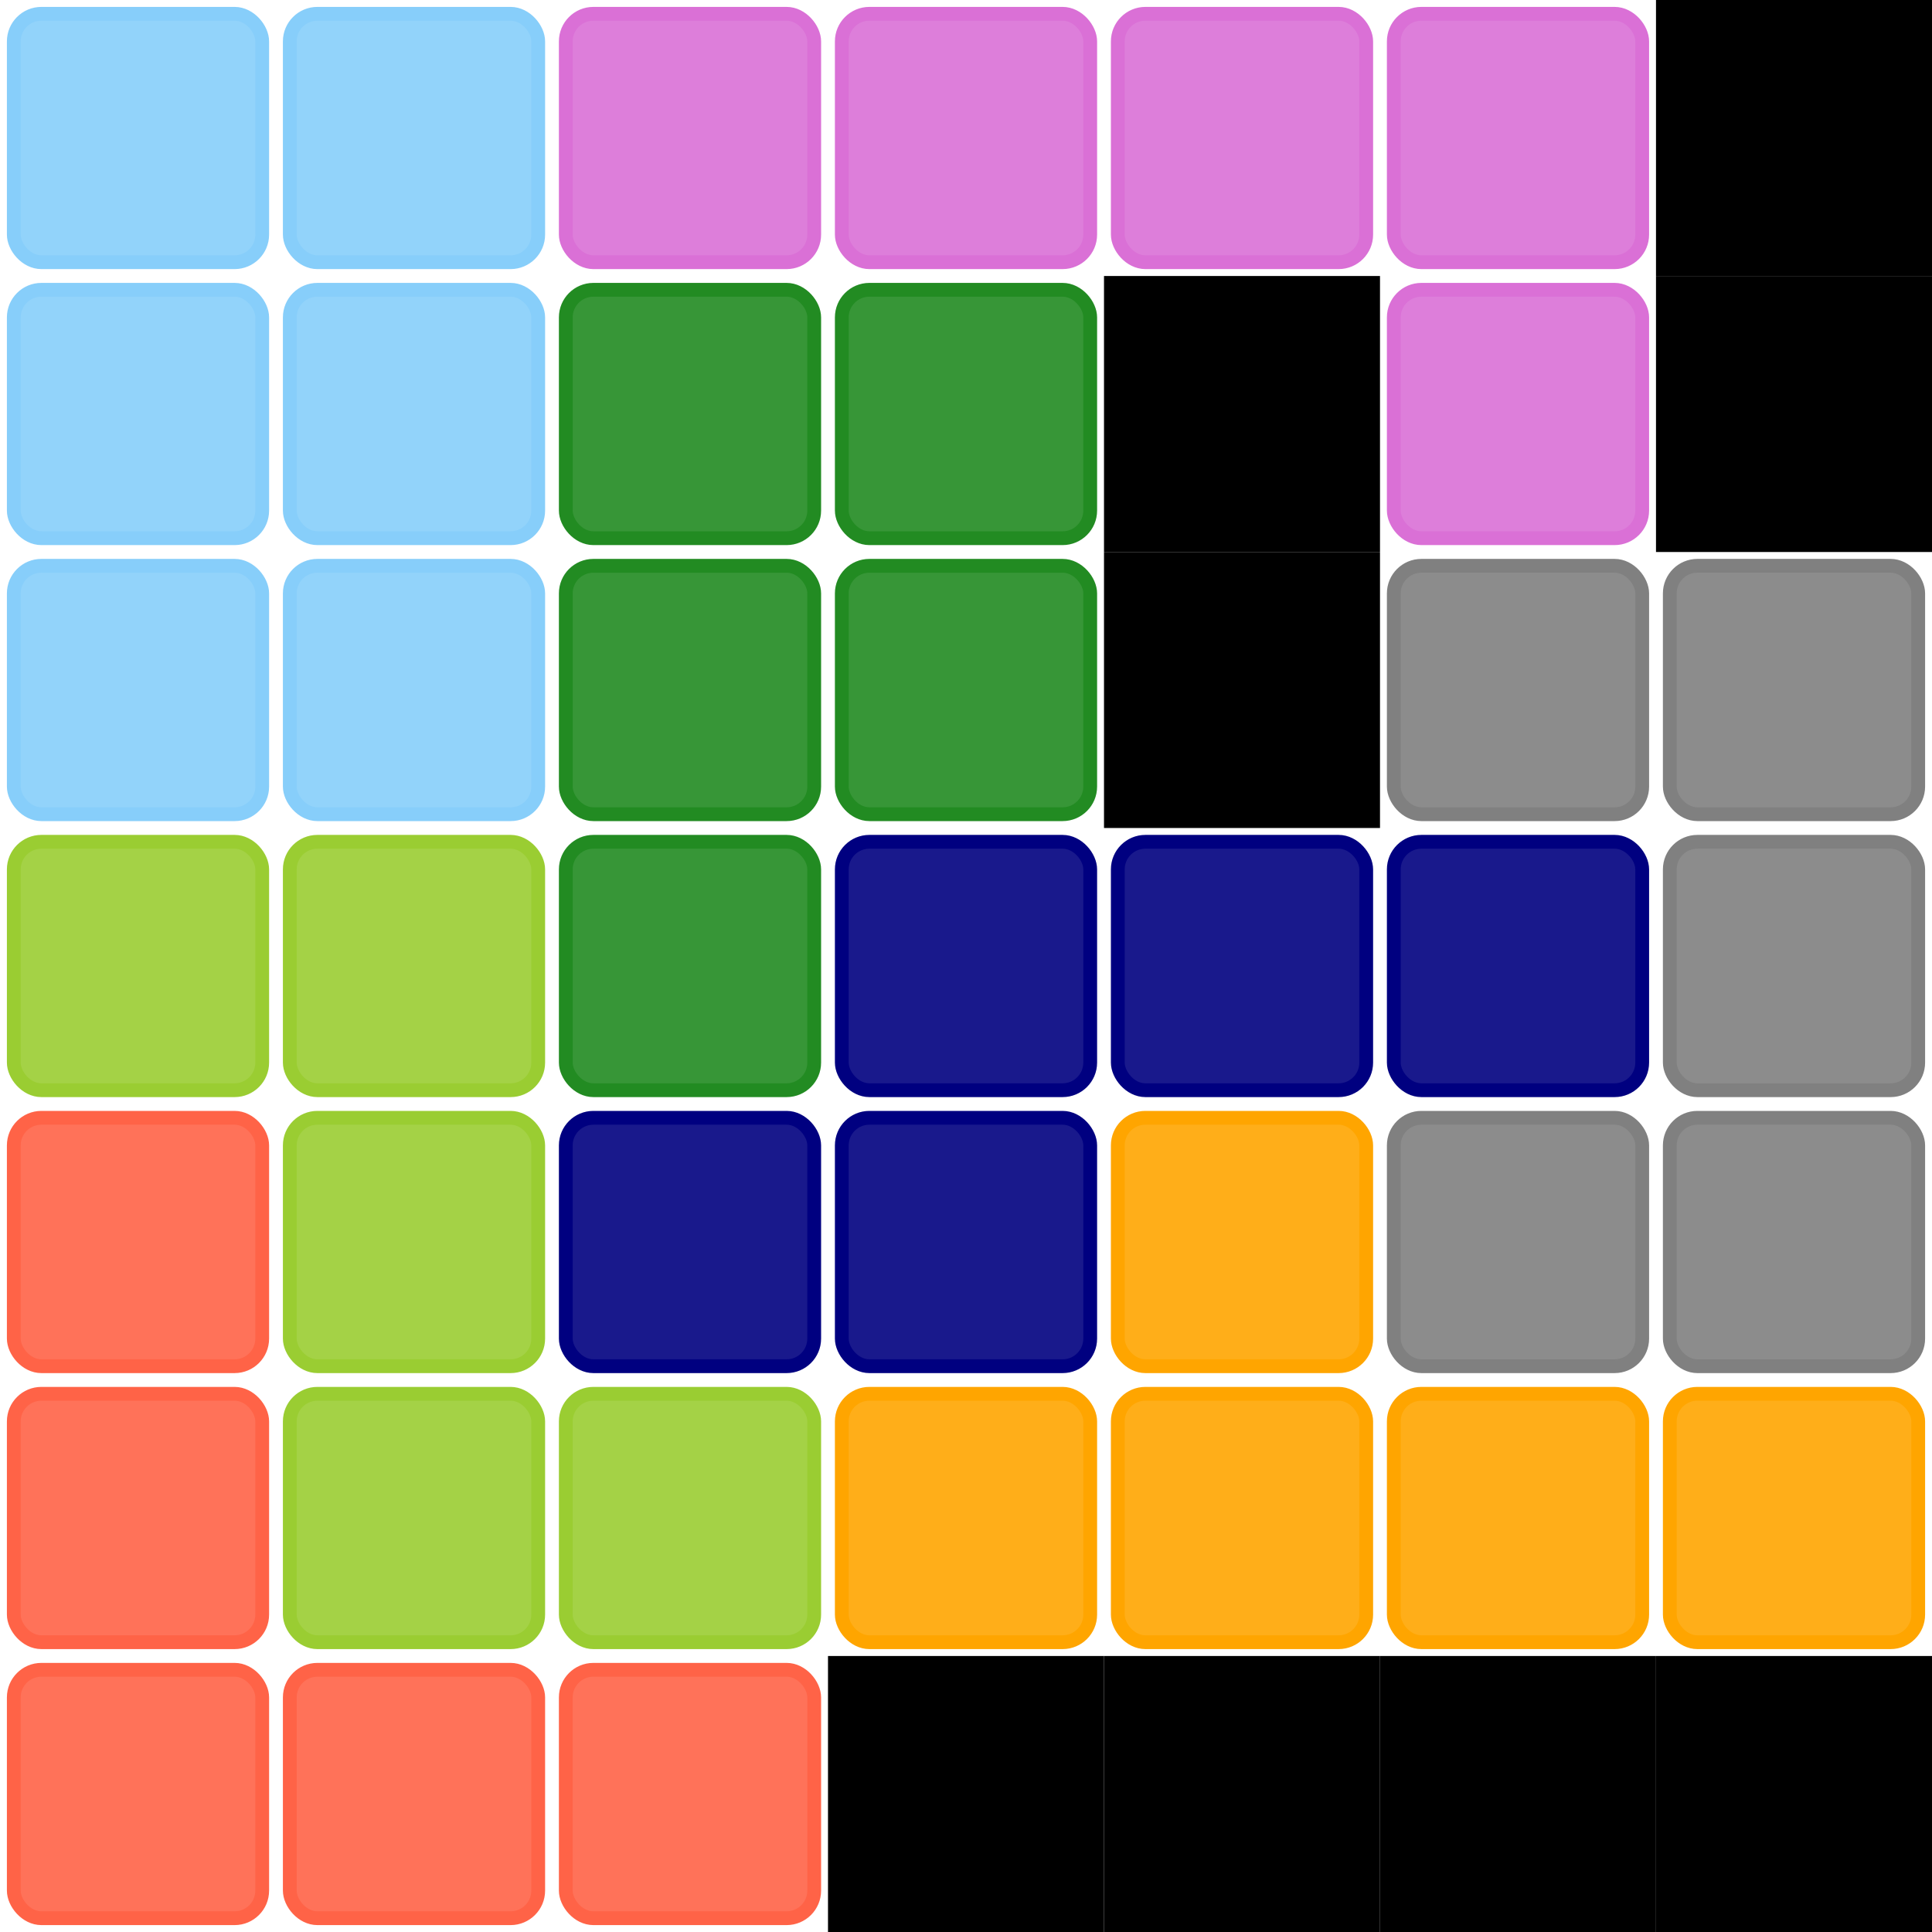  
            <svg width="700" height="700">
            <rect x="0" y="0" width="700" height="700" fill="white" />
            <rect width="100" height="100" x="300" y="600" fill="black" /><rect width="100" height="100" x="400" y="100" fill="black" /><rect width="100" height="100" x="400" y="200" fill="black" /><rect width="100" height="100" x="400" y="600" fill="black" /><rect width="100" height="100" x="500" y="600" fill="black" /><rect width="100" height="100" x="600" y="0" fill="black" /><rect width="100" height="100" x="600" y="100" fill="black" /><rect width="100" height="100" x="600" y="600" fill="black" />
            <rect width="90" height="90" x="5" y="5" fill="lightskyblue" stroke="lightskyblue"  rx="10" ry="10" fill-opacity="0.9" stroke-width="5" /><rect width="90" height="90" x="5" y="105" fill="lightskyblue" stroke="lightskyblue"  rx="10" ry="10" fill-opacity="0.9" stroke-width="5" /><rect width="90" height="90" x="5" y="205" fill="lightskyblue" stroke="lightskyblue"  rx="10" ry="10" fill-opacity="0.9" stroke-width="5" /><rect width="90" height="90" x="5" y="305" fill="yellowgreen" stroke="yellowgreen"  rx="10" ry="10" fill-opacity="0.9" stroke-width="5" /><rect width="90" height="90" x="5" y="405" fill="tomato" stroke="tomato"  rx="10" ry="10" fill-opacity="0.9" stroke-width="5" /><rect width="90" height="90" x="5" y="505" fill="tomato" stroke="tomato"  rx="10" ry="10" fill-opacity="0.9" stroke-width="5" /><rect width="90" height="90" x="5" y="605" fill="tomato" stroke="tomato"  rx="10" ry="10" fill-opacity="0.9" stroke-width="5" /><rect width="90" height="90" x="105" y="5" fill="lightskyblue" stroke="lightskyblue"  rx="10" ry="10" fill-opacity="0.9" stroke-width="5" /><rect width="90" height="90" x="105" y="105" fill="lightskyblue" stroke="lightskyblue"  rx="10" ry="10" fill-opacity="0.9" stroke-width="5" /><rect width="90" height="90" x="105" y="205" fill="lightskyblue" stroke="lightskyblue"  rx="10" ry="10" fill-opacity="0.9" stroke-width="5" /><rect width="90" height="90" x="105" y="305" fill="yellowgreen" stroke="yellowgreen"  rx="10" ry="10" fill-opacity="0.9" stroke-width="5" /><rect width="90" height="90" x="105" y="405" fill="yellowgreen" stroke="yellowgreen"  rx="10" ry="10" fill-opacity="0.9" stroke-width="5" /><rect width="90" height="90" x="105" y="505" fill="yellowgreen" stroke="yellowgreen"  rx="10" ry="10" fill-opacity="0.9" stroke-width="5" /><rect width="90" height="90" x="105" y="605" fill="tomato" stroke="tomato"  rx="10" ry="10" fill-opacity="0.9" stroke-width="5" /><rect width="90" height="90" x="205" y="5" fill="orchid" stroke="orchid"  rx="10" ry="10" fill-opacity="0.9" stroke-width="5" /><rect width="90" height="90" x="205" y="105" fill="forestgreen" stroke="forestgreen"  rx="10" ry="10" fill-opacity="0.9" stroke-width="5" /><rect width="90" height="90" x="205" y="205" fill="forestgreen" stroke="forestgreen"  rx="10" ry="10" fill-opacity="0.9" stroke-width="5" /><rect width="90" height="90" x="205" y="305" fill="forestgreen" stroke="forestgreen"  rx="10" ry="10" fill-opacity="0.9" stroke-width="5" /><rect width="90" height="90" x="205" y="405" fill="navy" stroke="navy"  rx="10" ry="10" fill-opacity="0.9" stroke-width="5" /><rect width="90" height="90" x="205" y="505" fill="yellowgreen" stroke="yellowgreen"  rx="10" ry="10" fill-opacity="0.9" stroke-width="5" /><rect width="90" height="90" x="205" y="605" fill="tomato" stroke="tomato"  rx="10" ry="10" fill-opacity="0.9" stroke-width="5" /><rect width="90" height="90" x="305" y="5" fill="orchid" stroke="orchid"  rx="10" ry="10" fill-opacity="0.9" stroke-width="5" /><rect width="90" height="90" x="305" y="105" fill="forestgreen" stroke="forestgreen"  rx="10" ry="10" fill-opacity="0.9" stroke-width="5" /><rect width="90" height="90" x="305" y="205" fill="forestgreen" stroke="forestgreen"  rx="10" ry="10" fill-opacity="0.9" stroke-width="5" /><rect width="90" height="90" x="305" y="305" fill="navy" stroke="navy"  rx="10" ry="10" fill-opacity="0.9" stroke-width="5" /><rect width="90" height="90" x="305" y="405" fill="navy" stroke="navy"  rx="10" ry="10" fill-opacity="0.9" stroke-width="5" /><rect width="90" height="90" x="305" y="505" fill="orange" stroke="orange"  rx="10" ry="10" fill-opacity="0.9" stroke-width="5" /><rect width="90" height="90" x="405" y="5" fill="orchid" stroke="orchid"  rx="10" ry="10" fill-opacity="0.9" stroke-width="5" /><rect width="90" height="90" x="405" y="305" fill="navy" stroke="navy"  rx="10" ry="10" fill-opacity="0.9" stroke-width="5" /><rect width="90" height="90" x="405" y="405" fill="orange" stroke="orange"  rx="10" ry="10" fill-opacity="0.9" stroke-width="5" /><rect width="90" height="90" x="405" y="505" fill="orange" stroke="orange"  rx="10" ry="10" fill-opacity="0.9" stroke-width="5" /><rect width="90" height="90" x="505" y="5" fill="orchid" stroke="orchid"  rx="10" ry="10" fill-opacity="0.9" stroke-width="5" /><rect width="90" height="90" x="505" y="105" fill="orchid" stroke="orchid"  rx="10" ry="10" fill-opacity="0.9" stroke-width="5" /><rect width="90" height="90" x="505" y="205" fill="gray" stroke="gray"  rx="10" ry="10" fill-opacity="0.9" stroke-width="5" /><rect width="90" height="90" x="505" y="305" fill="navy" stroke="navy"  rx="10" ry="10" fill-opacity="0.9" stroke-width="5" /><rect width="90" height="90" x="505" y="405" fill="gray" stroke="gray"  rx="10" ry="10" fill-opacity="0.9" stroke-width="5" /><rect width="90" height="90" x="505" y="505" fill="orange" stroke="orange"  rx="10" ry="10" fill-opacity="0.9" stroke-width="5" /><rect width="90" height="90" x="605" y="205" fill="gray" stroke="gray"  rx="10" ry="10" fill-opacity="0.9" stroke-width="5" /><rect width="90" height="90" x="605" y="305" fill="gray" stroke="gray"  rx="10" ry="10" fill-opacity="0.9" stroke-width="5" /><rect width="90" height="90" x="605" y="405" fill="gray" stroke="gray"  rx="10" ry="10" fill-opacity="0.9" stroke-width="5" /><rect width="90" height="90" x="605" y="505" fill="orange" stroke="orange"  rx="10" ry="10" fill-opacity="0.9" stroke-width="5" />
            
            
            
            </svg>
            